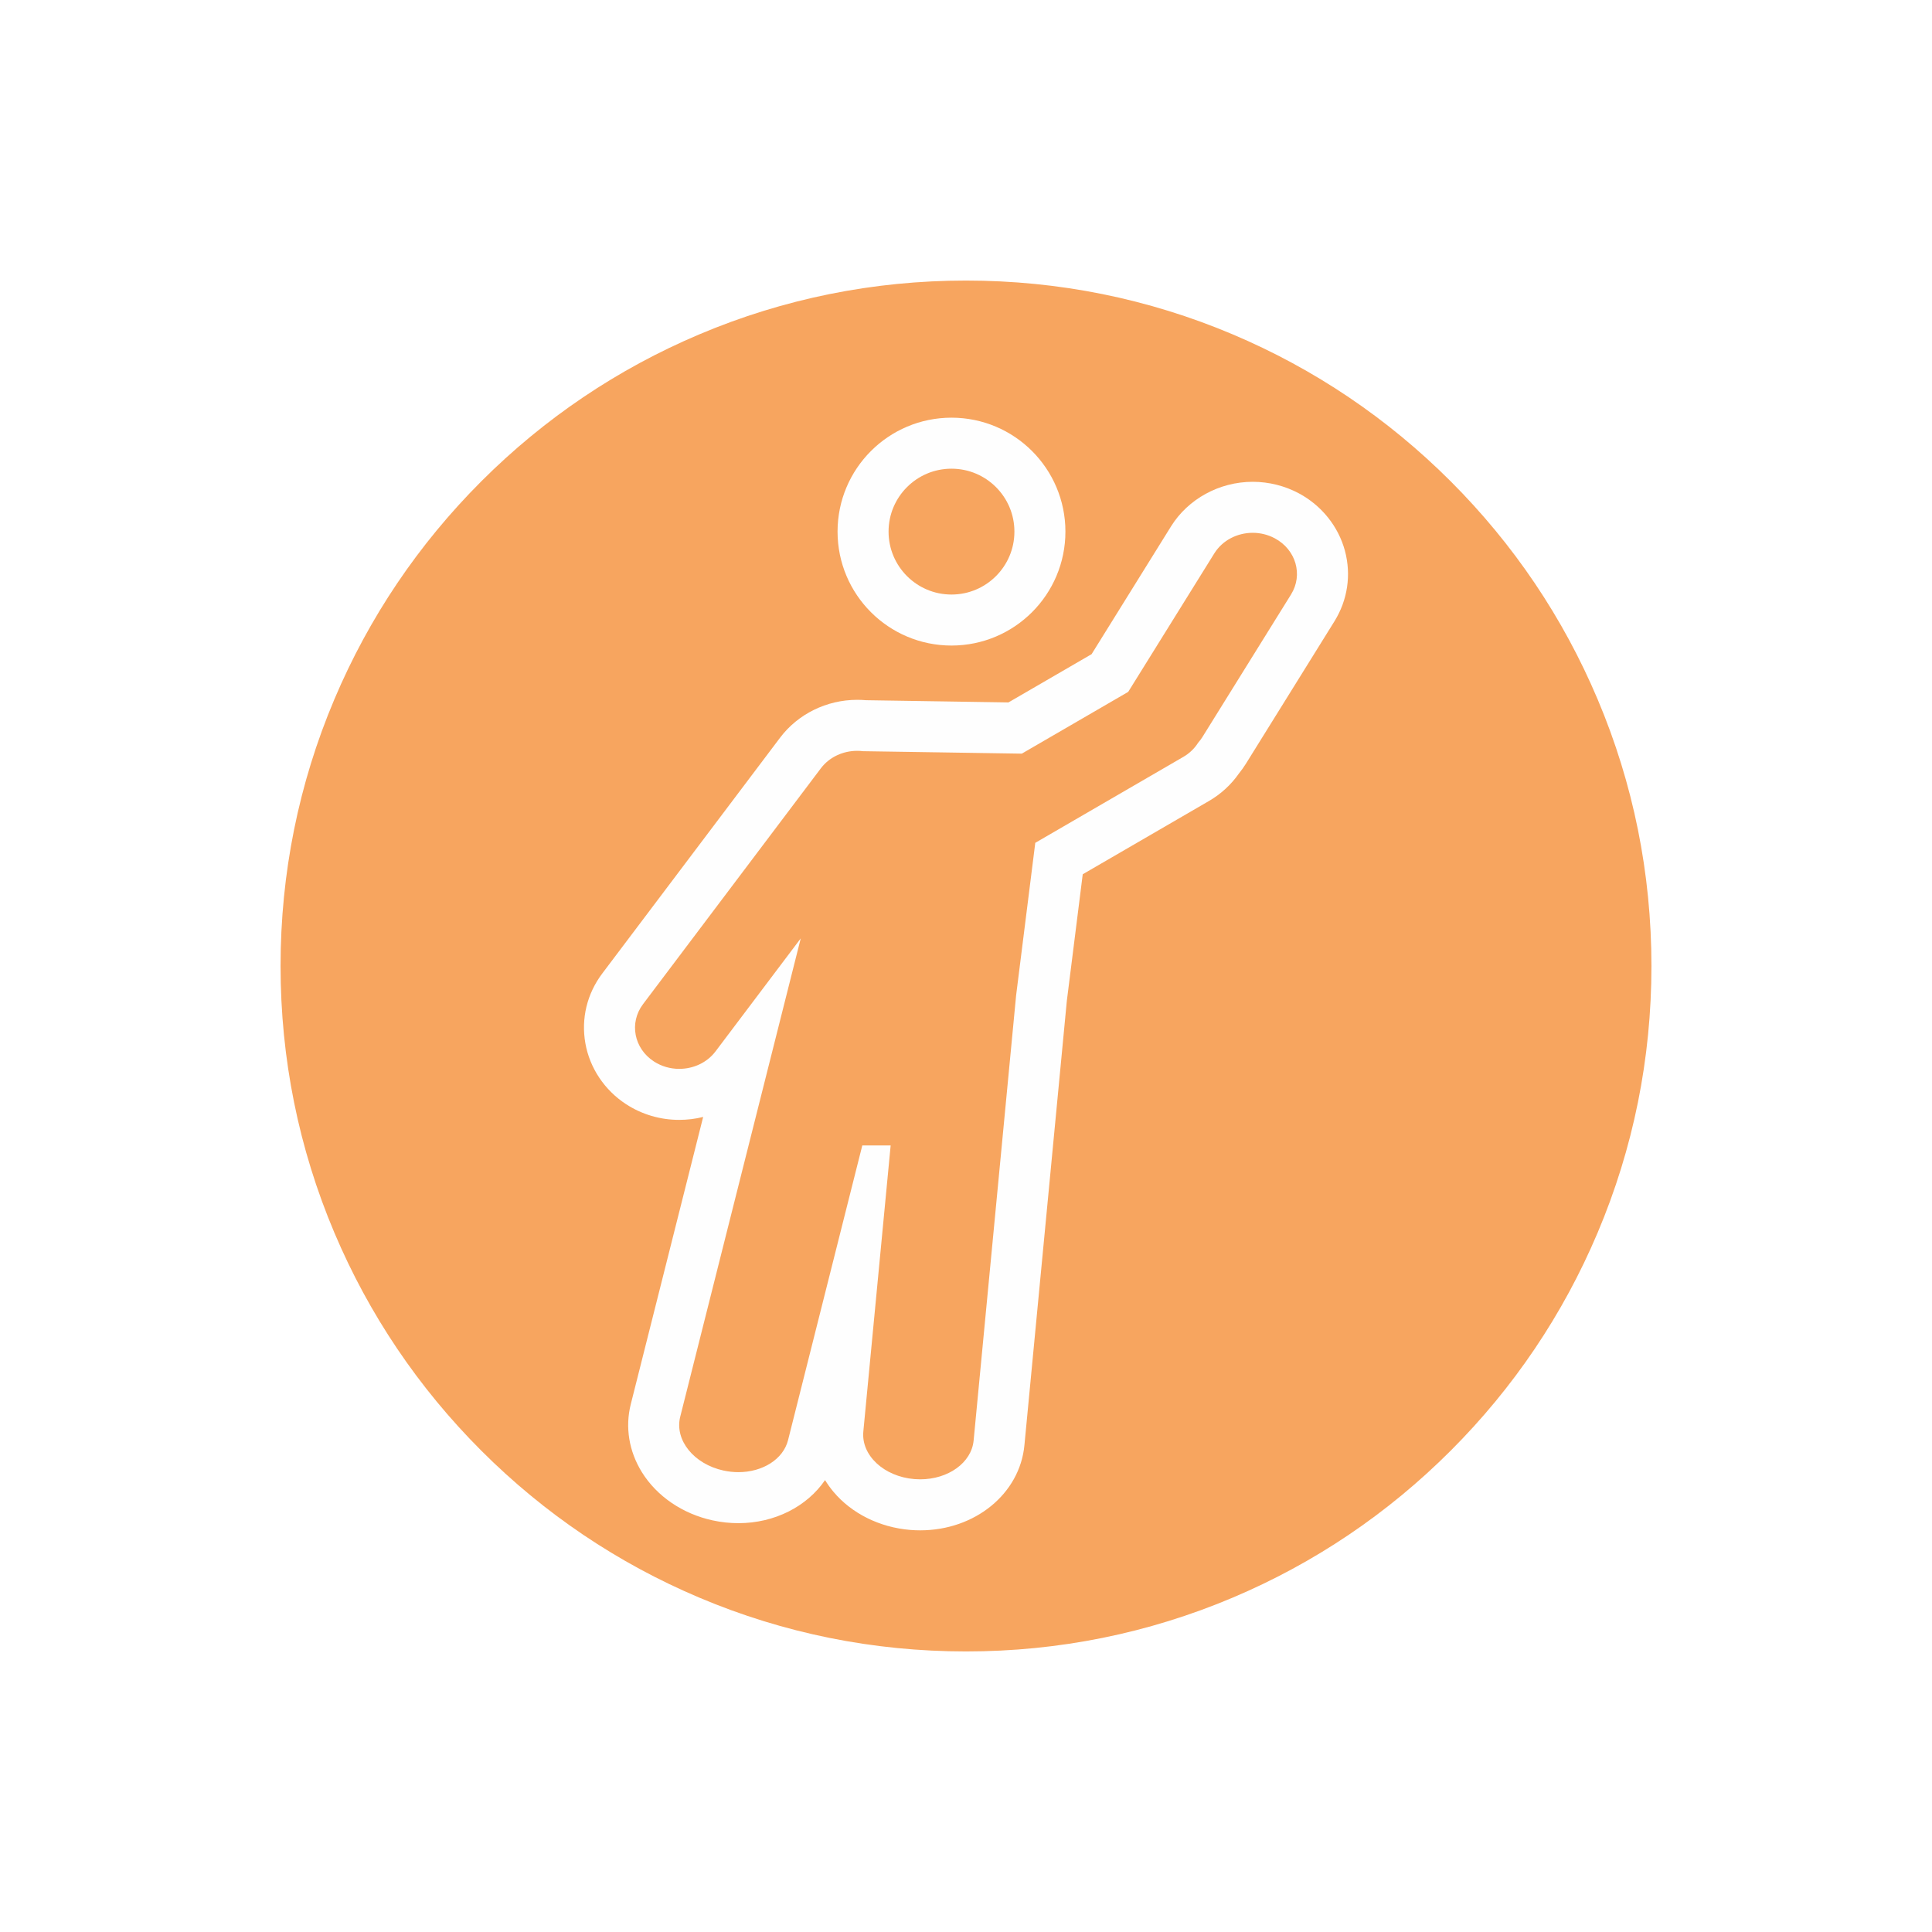 <svg xmlns="http://www.w3.org/2000/svg" xmlns:xlink="http://www.w3.org/1999/xlink" width="75.748" height="75.748" viewBox="0 0 75.748 75.748"><defs><style>.a,.b,.c{fill:#f7a55f;}.b,.c{stroke-linecap:round;}.c{stroke:#fefefe;stroke-linejoin:round;stroke-miterlimit:10;stroke-width:2px;}.d,.e,.f{stroke:none;}.e{fill:#fff;}.f{fill:#fefefe;}.g{fill:none;}.h{filter:url(#a);}</style><filter id="a" x="0" y="0" width="75.748" height="75.748" filterUnits="userSpaceOnUse"><feOffset input="SourceAlpha"/><feGaussianBlur stdDeviation="3" result="b"/><feFlood flood-color="#080808" flood-opacity="0.161"/><feComposite operator="in" in2="b"/><feComposite in="SourceGraphic"/></filter></defs><g transform="translate(-138 -143)"><g class="h" transform="matrix(1, 0, 0, 1, 138, 143)"><g class="a" transform="translate(9 9)"><path class="d" d="M 28.874 56.748 C 25.111 56.748 21.46 56.011 18.025 54.558 C 14.705 53.154 11.724 51.144 9.164 48.584 C 6.604 46.024 4.594 43.043 3.19 39.724 C 1.737 36.288 1 32.637 1 28.874 C 1 25.111 1.737 21.46 3.19 18.025 C 4.594 14.705 6.604 11.724 9.164 9.164 C 11.724 6.604 14.705 4.594 18.025 3.19 C 21.46 1.737 25.111 1 28.874 1 C 32.637 1 36.288 1.737 39.724 3.19 C 43.043 4.594 46.024 6.604 48.584 9.164 C 51.144 11.724 53.154 14.705 54.558 18.025 C 56.011 21.46 56.748 25.111 56.748 28.874 C 56.748 32.637 56.011 36.288 54.558 39.724 C 53.154 43.043 51.144 46.024 48.584 48.584 C 46.024 51.144 43.043 53.154 39.724 54.558 C 36.288 56.011 32.637 56.748 28.874 56.748 Z"/><path class="e" d="M 28.874 2 C 25.245 2 21.726 2.71 18.414 4.111 C 15.214 5.465 12.34 7.403 9.871 9.871 C 7.403 12.34 5.465 15.214 4.111 18.414 C 2.71 21.726 2 25.245 2 28.874 C 2 32.503 2.71 36.022 4.111 39.334 C 5.465 42.534 7.403 45.408 9.871 47.877 C 12.34 50.346 15.214 52.284 18.414 53.637 C 21.726 55.038 25.245 55.748 28.874 55.748 C 32.503 55.748 36.022 55.038 39.334 53.637 C 42.534 52.284 45.408 50.346 47.877 47.877 C 50.346 45.408 52.284 42.534 53.637 39.334 C 55.038 36.022 55.748 32.503 55.748 28.874 C 55.748 25.245 55.038 21.726 53.637 18.414 C 52.284 15.214 50.346 12.34 47.877 9.871 C 45.408 7.403 42.534 5.465 39.334 4.111 C 36.022 2.71 32.503 2 28.874 2 M 28.874 3.814697265625e-06 C 44.821 3.814697265625e-06 57.748 12.927 57.748 28.874 C 57.748 44.821 44.821 57.748 28.874 57.748 C 12.927 57.748 3.814697265625e-06 44.821 3.814697265625e-06 28.874 C 3.814697265625e-06 12.927 12.927 3.814697265625e-06 28.874 3.814697265625e-06 Z"/></g></g><g transform="translate(162.897 160.84)"><g transform="translate(0 3.05)"><g class="b" transform="translate(0 0)"><path class="d" d="M 11.181 38.11 L 11.181 38.11 C 11.079 38.11 10.974 38.106 10.871 38.097 C 9.935 38.02 9.086 37.602 8.542 36.951 C 8.103 36.424 7.895 35.78 7.957 35.137 L 8.454 29.928 L 6.971 35.815 C 6.672 37.001 5.472 37.829 4.053 37.829 C 3.788 37.829 3.52 37.8 3.258 37.743 C 2.344 37.545 1.564 37.019 1.119 36.302 C 0.756 35.716 0.644 35.044 0.804 34.41 L 4.321 20.449 L 3.957 20.932 C 3.444 21.611 2.614 22.017 1.735 22.017 C 1.185 22.018 0.652 21.861 0.196 21.565 C -0.426 21.16 -0.837 20.547 -0.962 19.838 C -1.084 19.144 -0.914 18.449 -0.485 17.878 L 6.487 8.633 C 6.999 7.954 7.83 7.548 8.709 7.548 C 8.807 7.548 8.905 7.553 9.002 7.563 L 14.903 7.654 L 18.619 5.498 L 21.863 0.278 C 22.354 -0.511 23.256 -1 24.218 -1 C 24.685 -1 25.148 -0.884 25.557 -0.665 C 26.206 -0.318 26.684 0.277 26.868 0.965 C 27.049 1.642 26.943 2.346 26.57 2.947 L 23.097 8.532 C 23.031 8.639 22.957 8.74 22.876 8.836 C 22.653 9.166 22.351 9.447 21.998 9.652 L 16.623 12.771 L 15.936 18.245 L 14.271 35.683 C 14.138 37.067 12.81 38.11 11.181 38.11 Z"/><path class="f" d="M 11.181 37.11 C 12.277 37.11 13.192 36.462 13.276 35.588 L 14.942 18.135 L 15.693 12.155 L 21.497 8.786 C 21.744 8.643 21.939 8.451 22.077 8.232 C 22.14 8.162 22.197 8.086 22.248 8.004 L 25.72 2.419 C 26.2 1.647 25.915 0.661 25.085 0.216 C 24.811 0.07 24.513 -1.070556663762545e-06 24.218 -1.070556663762545e-06 C 23.618 -1.070556663762545e-06 23.035 0.289 22.713 0.806 L 19.336 6.237 L 15.165 8.658 L 8.939 8.562 C 8.862 8.552 8.786 8.548 8.709 8.548 C 8.162 8.548 7.623 8.787 7.285 9.235 L 0.314 18.48 C -0.236 19.21 -0.044 20.216 0.74 20.726 C 1.044 20.923 1.391 21.018 1.735 21.017 C 2.282 21.017 2.821 20.778 3.158 20.33 L 6.498 15.901 L 1.773 34.654 C 1.543 35.567 2.304 36.513 3.471 36.766 C 3.667 36.808 3.862 36.829 4.053 36.829 C 4.994 36.829 5.81 36.33 6.001 35.571 L 8.911 24.02 L 10.023 24.02 L 8.952 35.233 C 8.862 36.165 9.758 37.002 10.953 37.101 C 11.03 37.107 11.106 37.11 11.181 37.11 M 11.181 39.11 L 11.181 39.11 C 11.052 39.11 10.92 39.105 10.79 39.094 C 9.587 38.994 8.489 38.447 7.775 37.592 C 7.655 37.448 7.547 37.297 7.451 37.14 C 6.746 38.171 5.48 38.829 4.053 38.829 C 3.716 38.829 3.377 38.792 3.045 38.72 C 1.869 38.465 0.856 37.776 0.269 36.829 C -0.238 36.011 -0.393 35.065 -0.166 34.165 L 2.672 22.902 C 2.369 22.978 2.054 23.017 1.735 23.017 C 0.991 23.018 0.27 22.805 -0.349 22.403 C -1.194 21.853 -1.776 20.982 -1.947 20.011 C -2.117 19.042 -1.882 18.071 -1.283 17.276 L 5.689 8.031 C 6.389 7.103 7.518 6.548 8.709 6.548 C 8.825 6.548 8.942 6.553 9.058 6.563 L 14.641 6.65 L 17.901 4.758 L 21.014 -0.25 C 21.686 -1.33 22.914 -2 24.218 -2 C 24.85 -2 25.476 -1.843 26.029 -1.547 C 26.921 -1.069 27.578 -0.248 27.834 0.706 C 28.087 1.653 27.94 2.636 27.419 3.475 L 23.947 9.06 C 23.864 9.192 23.773 9.319 23.675 9.44 C 23.371 9.876 22.967 10.246 22.499 10.517 L 17.554 13.387 L 16.93 18.355 L 15.267 35.778 C 15.084 37.678 13.328 39.11 11.181 39.11 Z"/></g></g><g class="c" transform="translate(9.941 0.536)"><circle class="d" cx="2.467" cy="2.467" r="2.467"/><circle class="g" cx="2.467" cy="2.467" r="3.467"/></g></g></g></svg>